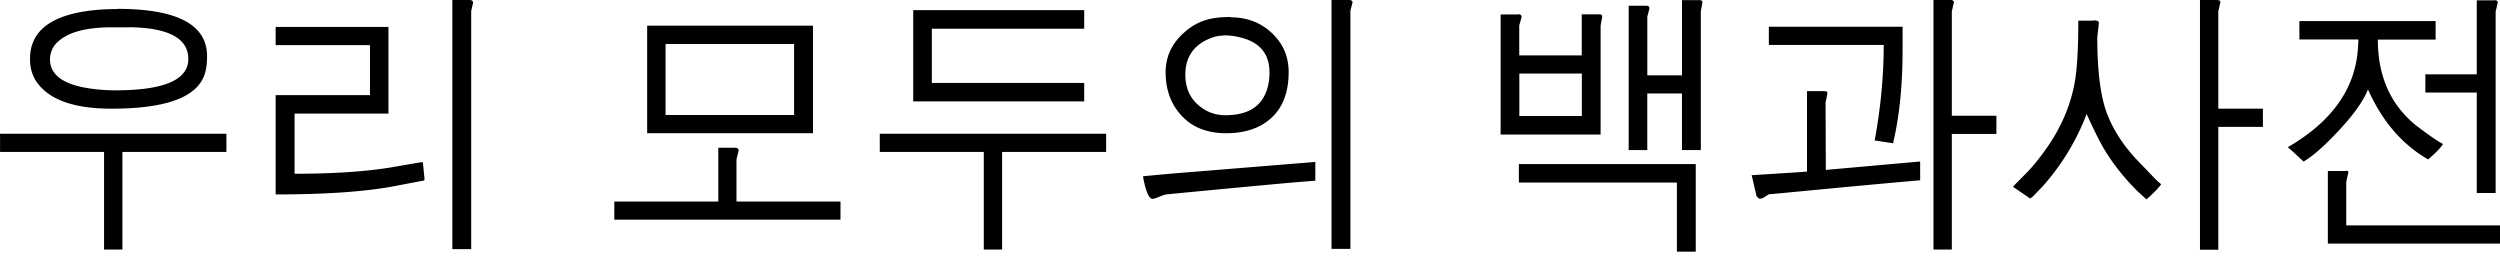 <svg viewBox="0 0 106 11" xmlns="http://www.w3.org/2000/svg"><path d="M71.9 6.96v3.71h-.8V7.74h-6.7v-.783h7.5zM9.6 5.67v.771H5.19v4.14h-.778v-4.14H.002V5.67h9.59zM19.9 0c.105 0 .158.04.158.119l-.079.344v10.1h-.8v-10.6h.722zm27 5.67v.771h-4.41v4.14h-.778v-4.14h-4.41V5.67h9.59zM57.2 0c.098 0 .147.036.147.107l-.09.344v10.1h-.8v-10.6h.744zm25.5 0c.083 0 .132.028.147.083l-.088.398a.132.132 0 0 0-.002.017v4.41h1.89v.771h-1.89v4.9h-.778V-.02h.722zM94 0c.083 0 .132.028.147.083l-.083.367a.359.359 0 0 0-.007.048v4.11h1.89v.771h-1.89v5.21h-.778V-.01h.72zm5.47 7.24c.06 0 .094.02.101.06l-.08.363a.513.513 0 0 0-.01.075v1.82h6.62v.771h-7.4V7.25h.767zm-68.3-.973c.098 0 .147.04.147.119l-.09.368v1.79h4.41v.771h-9.59v-.771h4.41v-2.28h.722zm57.8-5.36a.133.133 0 0 1 .023.071l-.068.605c0 1.36.124 2.4.372 3.12.263.751.729 1.48 1.4 2.17l.636.661c.072.073.127.128.166.164l.134.113c-.071.108-.216.266-.436.474l-.184.167c-.008 0-.143-.123-.406-.368-.661-.664-1.19-1.36-1.58-2.1l-.133-.259a27.12 27.12 0 0 1-.42-.892 9.92 9.92 0 0 1-1.84 3.04l-.387.403a.925.925 0 0 1-.165.142l-.733-.498.118-.128.333-.335c.286-.277.57-.613.857-1.01.737-.997 1.19-2.06 1.35-3.2.075-.554.113-1.34.113-2.37h.586c.128-.023.214-.012.259.036zm-33.2 5.96v.795l-.647.05c-.794.068-2.1.189-3.93.363l-1.75.168c-.03 0-.184.055-.462.166l-.085.02a.177.177 0 0 1-.028.003c-.143 0-.27-.277-.383-.83l-.015-.1a.304.304 0 0 0-.007-.03l1.32-.12 5.99-.486zm21.6-3c.075 0 .113.032.113.095l-.079.392.011 2.85 4-.356v.795c-1.29.113-2.54.228-3.77.345l-2.38.227c-.094.008-.177.016-.249.021-.015 0-.093.048-.237.142a.337.337 0 0 1-.147.048c-.052 0-.105-.04-.158-.12l-.203-.877 2.05-.131.296-.023v-3.41h.744zm-60.9-2.73v3.68h-3.98v2.55c1.65 0 3.02-.091 4.11-.273l1.24-.214h.09l.068.688c0 .04-.004.067-.011.083l-1.24.237c-1.23.237-2.92.356-5.06.356v-4.21h4v-2.12h-4v-.771h4.78zm89.3-1.13c.09 0 .135.036.135.107l-.09.38v7.69h-.8v-4.26h-2.18v-.771h2.18V.013h.755zm-2.5.89v.783h-2.45c0 1.57.553 2.79 1.66 3.67l.201.151c.428.316.729.518.902.605-.075.134-.267.336-.575.605l-.056.048c-1.1-.633-1.95-1.62-2.55-2.97-.21.538-.7 1.2-1.47 1.99-.496.514-.917.87-1.26 1.07l-.378-.35a9.967 9.967 0 0 0-.276-.243v-.024c1.82-1.06 2.8-2.41 2.95-4.07l.016-.238c.007-.08.01-.162.01-.25h-2.5V.893h5.77zm-31.2-.89c.075 0 .113.032.113.095l-.068.38v5.88h-.8v-2.4h-1.47v2.4h-.789V.242h.733c.098 0 .147.04.147.119l-.09.344v2.49h1.47V.005h.755zm8.6 1.13v.937c0 1.55-.135 2.88-.406 4l-.778-.119c.256-1.39.383-2.74.383-4.05h-4.87v-.771h5.67zM64.37.603c.098 0 .147.04.147.119l-.101.356v1.27h2.65V.608h.767c.068 0 .101.036.101.107l-.068.368v4.62h-4.24V.613h.744zm-12.2.13c.752 0 1.37.257 1.86.771.406.427.609.945.609 1.55 0 1.12-.425 1.89-1.27 2.31-.391.19-.849.285-1.38.285-.909 0-1.6-.32-2.07-.961-.331-.443-.496-.985-.496-1.63 0-.672.278-1.25.834-1.72a2.37 2.37 0 0 1 1.23-.57c.21-.032.44-.047.688-.047zm-17.7.356v4.56h-7.03v-4.56h7.03zm32.6 2.03h-2.65v1.8h2.65v-1.8zm-15.2-1.61c-.256 0-.534.083-.834.249-.519.301-.778.771-.778 1.41 0 .617.24 1.09.722 1.42.286.198.613.297.981.297 1.04 0 1.64-.439 1.82-1.32.03-.15.045-.316.045-.498 0-.759-.387-1.25-1.16-1.46a2.775 2.775 0 0 0-.789-.107zm-18.2.356h-5.45v3.01h5.45v-3.01zM4.97.375c2.54 0 3.81.668 3.81 2.01 0 .411-.064.736-.192.973-.428.831-1.71 1.25-3.86 1.25-1.4 0-2.39-.293-2.96-.878-.331-.324-.496-.736-.496-1.23 0-1.22.943-1.91 2.83-2.08A9.98 9.98 0 0 1 4.97.384zm41 .06v.782h-6.46v2.3h6.46V4.3h-7.25V.43h7.25zm-40.5.723h-.722c-1.1 0-1.86.206-2.3.617a.99.99 0 0 0-.327.747c0 .696.643 1.12 1.93 1.26.271.032.549.048.834.048 2.07 0 3.1-.443 3.1-1.33 0-.767-.646-1.21-1.94-1.32a6.593 6.593 0 0 0-.575-.024z" fill="#000" fill-rule="nonzero"/></svg>